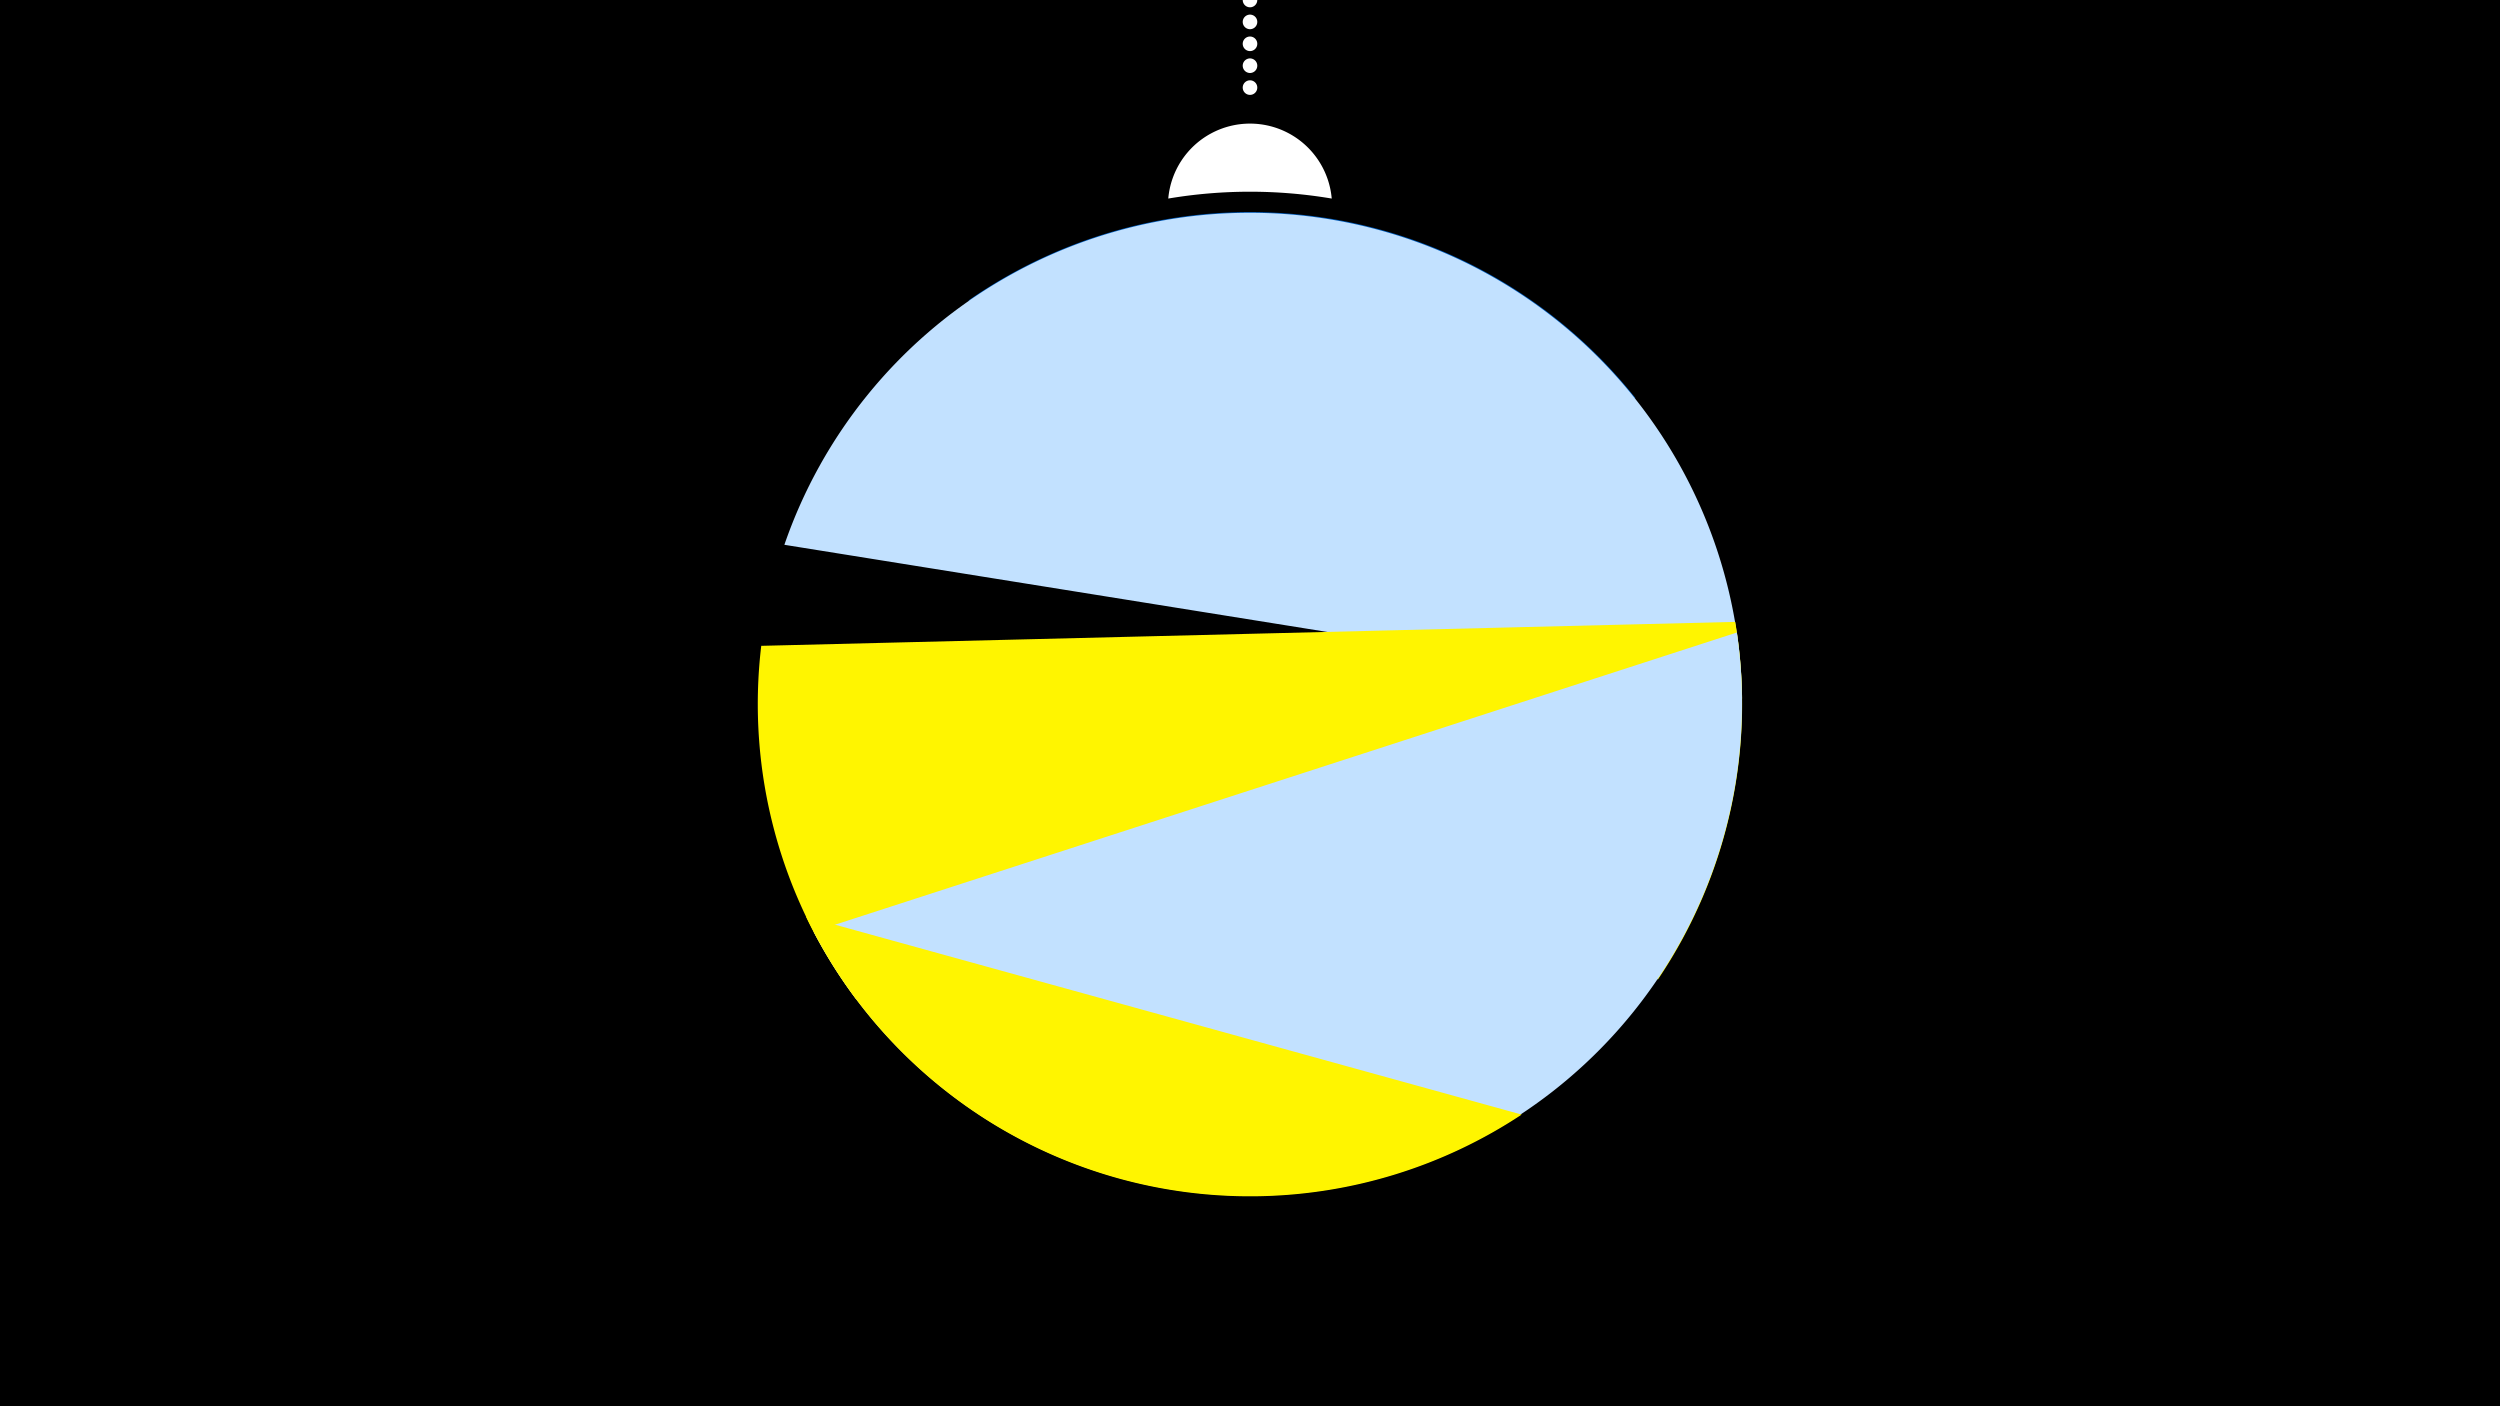 <svg width="1200" height="675" viewBox="-500 -500 1200 675" xmlns="http://www.w3.org/2000/svg"><path d="M-500-500h1200v675h-1200z" fill="#000"/><path d="M139.228,-404.694A 39.375 39.375 0 0 0 60.772 -404.694A 236 236 0 0 1 139.228 -404.694" fill="#fff"/><path d="M100,-500V-447.469" stroke="#fff" stroke-linecap="round" stroke-dasharray="0.01 10.5" stroke-width="7"/><path d="M-35.2-355.7l320.3 46.9a236.3 236.3 0 0 0-320.3-46.9" fill="#005bbb" /><path d="M-123.5-238.5l459.7 73.8a236.3 236.3 0 0 0-459.7-73.8" fill="#c2e1ff" /><path d="M-89.1-20.4l385-9.6a236.3 236.3 0 0 0 37-171.5l0 0-467.5 11.5a236.3 236.3 0 0 0 45.5 169.6" fill="#fff500" /><path d="M-109.5-52.8l443.2-143.6a236.3 236.3 0 0 1-443.2 143.6" fill="#c2e1ff" /><path d="M-113.1-60l343.5 95a236.3 236.3 0 0 1-343.5-95" fill="#fff500" /></svg>